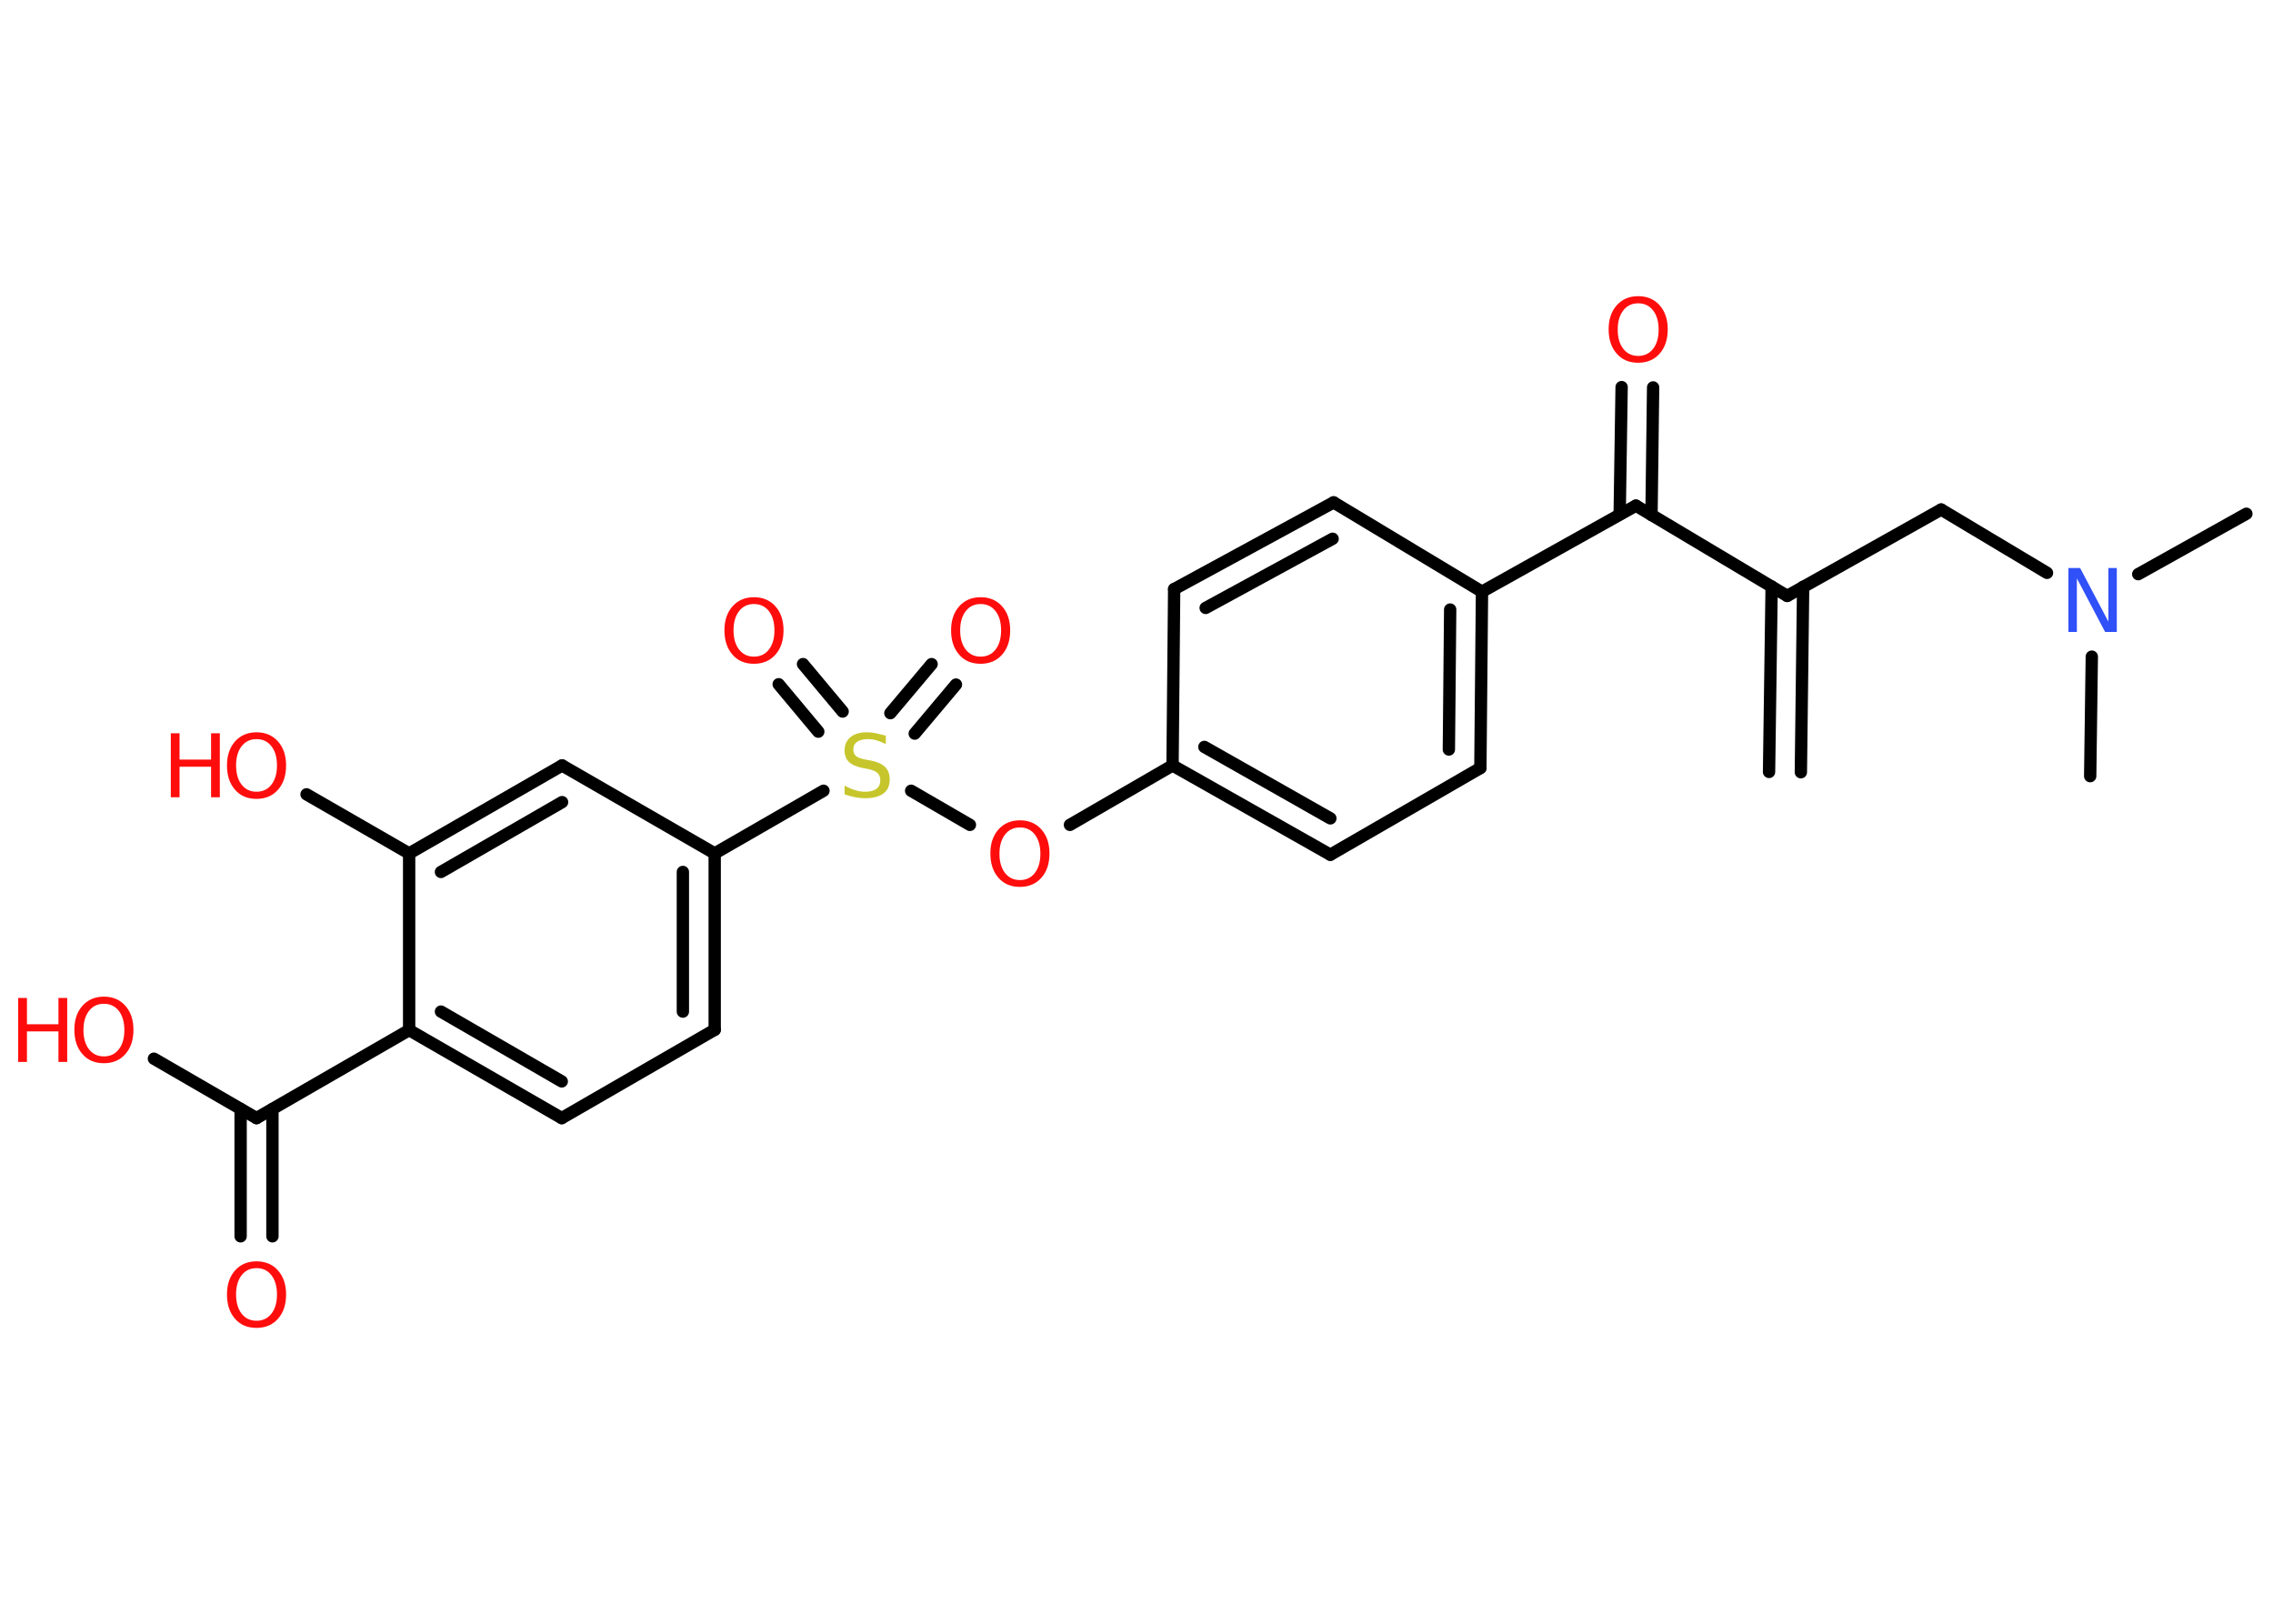 <?xml version='1.0' encoding='UTF-8'?>
<!DOCTYPE svg PUBLIC "-//W3C//DTD SVG 1.1//EN" "http://www.w3.org/Graphics/SVG/1.1/DTD/svg11.dtd">
<svg version='1.2' xmlns='http://www.w3.org/2000/svg' xmlns:xlink='http://www.w3.org/1999/xlink' width='70.0mm' height='50.0mm' viewBox='0 0 70.0 50.0'>
  <desc>Generated by the Chemistry Development Kit (http://github.com/cdk)</desc>
  <g stroke-linecap='round' stroke-linejoin='round' stroke='#000000' stroke-width='.38' fill='#FF0D0D'>
    <rect x='.0' y='.0' width='70.0' height='50.0' fill='#FFFFFF' stroke='none'/>
    <g id='mol1' class='mol'>
      <g id='mol1bnd1' class='bond'>
        <line x1='54.48' y1='23.77' x2='54.56' y2='18.06'/>
        <line x1='55.46' y1='23.78' x2='55.53' y2='18.07'/>
      </g>
      <line id='mol1bnd2' class='bond' x1='55.04' y1='18.35' x2='59.78' y2='15.69'/>
      <line id='mol1bnd3' class='bond' x1='59.78' y1='15.69' x2='63.04' y2='17.64'/>
      <line id='mol1bnd4' class='bond' x1='65.85' y1='17.68' x2='69.18' y2='15.82'/>
      <line id='mol1bnd5' class='bond' x1='64.42' y1='20.22' x2='64.37' y2='23.9'/>
      <line id='mol1bnd6' class='bond' x1='55.04' y1='18.35' x2='50.38' y2='15.57'/>
      <g id='mol1bnd7' class='bond'>
        <line x1='49.88' y1='15.84' x2='49.94' y2='11.92'/>
        <line x1='50.86' y1='15.86' x2='50.91' y2='11.93'/>
      </g>
      <line id='mol1bnd8' class='bond' x1='50.38' y1='15.57' x2='45.64' y2='18.22'/>
      <g id='mol1bnd9' class='bond'>
        <line x1='45.59' y1='23.65' x2='45.64' y2='18.22'/>
        <line x1='44.62' y1='23.08' x2='44.66' y2='18.77'/>
      </g>
      <line id='mol1bnd10' class='bond' x1='45.59' y1='23.65' x2='40.97' y2='26.32'/>
      <g id='mol1bnd11' class='bond'>
        <line x1='36.11' y1='23.57' x2='40.97' y2='26.32'/>
        <line x1='37.09' y1='23.0' x2='40.97' y2='25.2'/>
      </g>
      <line id='mol1bnd12' class='bond' x1='36.11' y1='23.57' x2='32.95' y2='25.4'/>
      <line id='mol1bnd13' class='bond' x1='29.87' y1='25.4' x2='28.06' y2='24.35'/>
      <g id='mol1bnd14' class='bond'>
        <line x1='27.42' y1='21.96' x2='28.69' y2='20.45'/>
        <line x1='28.17' y1='22.59' x2='29.44' y2='21.08'/>
      </g>
      <g id='mol1bnd15' class='bond'>
        <line x1='25.2' y1='22.53' x2='23.98' y2='21.07'/>
        <line x1='25.95' y1='21.91' x2='24.73' y2='20.45'/>
      </g>
      <line id='mol1bnd16' class='bond' x1='25.36' y1='24.35' x2='22.01' y2='26.28'/>
      <g id='mol1bnd17' class='bond'>
        <line x1='22.01' y1='31.71' x2='22.01' y2='26.28'/>
        <line x1='21.03' y1='31.15' x2='21.03' y2='26.85'/>
      </g>
      <line id='mol1bnd18' class='bond' x1='22.01' y1='31.71' x2='17.3' y2='34.43'/>
      <g id='mol1bnd19' class='bond'>
        <line x1='12.6' y1='31.72' x2='17.3' y2='34.43'/>
        <line x1='13.58' y1='31.15' x2='17.3' y2='33.3'/>
      </g>
      <line id='mol1bnd20' class='bond' x1='12.6' y1='31.72' x2='7.9' y2='34.43'/>
      <g id='mol1bnd21' class='bond'>
        <line x1='8.39' y1='34.15' x2='8.39' y2='38.07'/>
        <line x1='7.41' y1='34.15' x2='7.41' y2='38.07'/>
      </g>
      <line id='mol1bnd22' class='bond' x1='7.9' y1='34.43' x2='4.74' y2='32.6'/>
      <line id='mol1bnd23' class='bond' x1='12.6' y1='31.72' x2='12.6' y2='26.28'/>
      <line id='mol1bnd24' class='bond' x1='12.6' y1='26.28' x2='9.44' y2='24.46'/>
      <g id='mol1bnd25' class='bond'>
        <line x1='17.31' y1='23.57' x2='12.6' y2='26.28'/>
        <line x1='17.31' y1='24.7' x2='13.58' y2='26.85'/>
      </g>
      <line id='mol1bnd26' class='bond' x1='22.01' y1='26.28' x2='17.31' y2='23.57'/>
      <line id='mol1bnd27' class='bond' x1='36.11' y1='23.57' x2='36.16' y2='18.14'/>
      <g id='mol1bnd28' class='bond'>
        <line x1='41.07' y1='15.47' x2='36.16' y2='18.14'/>
        <line x1='41.04' y1='16.59' x2='37.13' y2='18.72'/>
      </g>
      <line id='mol1bnd29' class='bond' x1='45.64' y1='18.22' x2='41.07' y2='15.47'/>
      <path id='mol1atm4' class='atom' d='M63.7 17.49h.36l.87 1.65v-1.65h.26v1.97h-.36l-.87 -1.65v1.65h-.26v-1.97z' stroke='none' fill='#3050F8'/>
      <path id='mol1atm8' class='atom' d='M50.45 9.34q-.29 .0 -.46 .22q-.17 .22 -.17 .59q.0 .37 .17 .59q.17 .22 .46 .22q.29 .0 .46 -.22q.17 -.22 .17 -.59q.0 -.37 -.17 -.59q-.17 -.22 -.46 -.22zM50.45 9.12q.41 .0 .66 .28q.25 .28 .25 .74q.0 .47 -.25 .75q-.25 .28 -.66 .28q-.42 .0 -.66 -.28q-.25 -.28 -.25 -.75q.0 -.46 .25 -.74q.25 -.28 .66 -.28z' stroke='none'/>
      <path id='mol1atm13' class='atom' d='M31.41 25.48q-.29 .0 -.46 .22q-.17 .22 -.17 .59q.0 .37 .17 .59q.17 .22 .46 .22q.29 .0 .46 -.22q.17 -.22 .17 -.59q.0 -.37 -.17 -.59q-.17 -.22 -.46 -.22zM31.41 25.26q.41 .0 .66 .28q.25 .28 .25 .74q.0 .47 -.25 .75q-.25 .28 -.66 .28q-.42 .0 -.66 -.28q-.25 -.28 -.25 -.75q.0 -.46 .25 -.74q.25 -.28 .66 -.28z' stroke='none'/>
      <path id='mol1atm14' class='atom' d='M27.28 22.65v.26q-.15 -.07 -.28 -.11q-.13 -.04 -.26 -.04q-.22 .0 -.34 .08q-.12 .08 -.12 .24q.0 .13 .08 .2q.08 .07 .3 .11l.16 .03q.3 .06 .44 .2q.14 .14 .14 .38q.0 .29 -.19 .43q-.19 .15 -.57 .15q-.14 .0 -.3 -.03q-.16 -.03 -.33 -.09v-.27q.16 .09 .32 .14q.16 .05 .31 .05q.23 .0 .35 -.09q.12 -.09 .12 -.26q.0 -.15 -.09 -.23q-.09 -.08 -.29 -.12l-.16 -.03q-.3 -.06 -.43 -.19q-.13 -.13 -.13 -.35q.0 -.26 .18 -.41q.18 -.15 .51 -.15q.14 .0 .28 .03q.14 .03 .29 .07z' stroke='none' fill='#C6C62C'/>
      <path id='mol1atm15' class='atom' d='M30.2 18.6q-.29 .0 -.46 .22q-.17 .22 -.17 .59q.0 .37 .17 .59q.17 .22 .46 .22q.29 .0 .46 -.22q.17 -.22 .17 -.59q.0 -.37 -.17 -.59q-.17 -.22 -.46 -.22zM30.2 18.39q.41 .0 .66 .28q.25 .28 .25 .74q.0 .47 -.25 .75q-.25 .28 -.66 .28q-.42 .0 -.66 -.28q-.25 -.28 -.25 -.75q.0 -.46 .25 -.74q.25 -.28 .66 -.28z' stroke='none'/>
      <path id='mol1atm16' class='atom' d='M23.22 18.6q-.29 .0 -.46 .22q-.17 .22 -.17 .59q.0 .37 .17 .59q.17 .22 .46 .22q.29 .0 .46 -.22q.17 -.22 .17 -.59q.0 -.37 -.17 -.59q-.17 -.22 -.46 -.22zM23.22 18.39q.41 .0 .66 .28q.25 .28 .25 .74q.0 .47 -.25 .75q-.25 .28 -.66 .28q-.42 .0 -.66 -.28q-.25 -.28 -.25 -.75q.0 -.46 .25 -.74q.25 -.28 .66 -.28z' stroke='none'/>
      <path id='mol1atm22' class='atom' d='M7.9 39.05q-.29 .0 -.46 .22q-.17 .22 -.17 .59q.0 .37 .17 .59q.17 .22 .46 .22q.29 .0 .46 -.22q.17 -.22 .17 -.59q.0 -.37 -.17 -.59q-.17 -.22 -.46 -.22zM7.9 38.84q.41 .0 .66 .28q.25 .28 .25 .74q.0 .47 -.25 .75q-.25 .28 -.66 .28q-.42 .0 -.66 -.28q-.25 -.28 -.25 -.75q.0 -.46 .25 -.74q.25 -.28 .66 -.28z' stroke='none'/>
      <g id='mol1atm23' class='atom'>
        <path d='M3.2 30.91q-.29 .0 -.46 .22q-.17 .22 -.17 .59q.0 .37 .17 .59q.17 .22 .46 .22q.29 .0 .46 -.22q.17 -.22 .17 -.59q.0 -.37 -.17 -.59q-.17 -.22 -.46 -.22zM3.2 30.69q.41 .0 .66 .28q.25 .28 .25 .74q.0 .47 -.25 .75q-.25 .28 -.66 .28q-.42 .0 -.66 -.28q-.25 -.28 -.25 -.75q.0 -.46 .25 -.74q.25 -.28 .66 -.28z' stroke='none'/>
        <path d='M.56 30.73h.27v.81h.97v-.81h.27v1.97h-.27v-.94h-.97v.94h-.27v-1.97z' stroke='none'/>
      </g>
      <g id='mol1atm25' class='atom'>
        <path d='M7.9 22.76q-.29 .0 -.46 .22q-.17 .22 -.17 .59q.0 .37 .17 .59q.17 .22 .46 .22q.29 .0 .46 -.22q.17 -.22 .17 -.59q.0 -.37 -.17 -.59q-.17 -.22 -.46 -.22zM7.9 22.55q.41 .0 .66 .28q.25 .28 .25 .74q.0 .47 -.25 .75q-.25 .28 -.66 .28q-.42 .0 -.66 -.28q-.25 -.28 -.25 -.75q.0 -.46 .25 -.74q.25 -.28 .66 -.28z' stroke='none'/>
        <path d='M5.26 22.58h.27v.81h.97v-.81h.27v1.97h-.27v-.94h-.97v.94h-.27v-1.97z' stroke='none'/>
      </g>
    </g>
  </g>
</svg>
